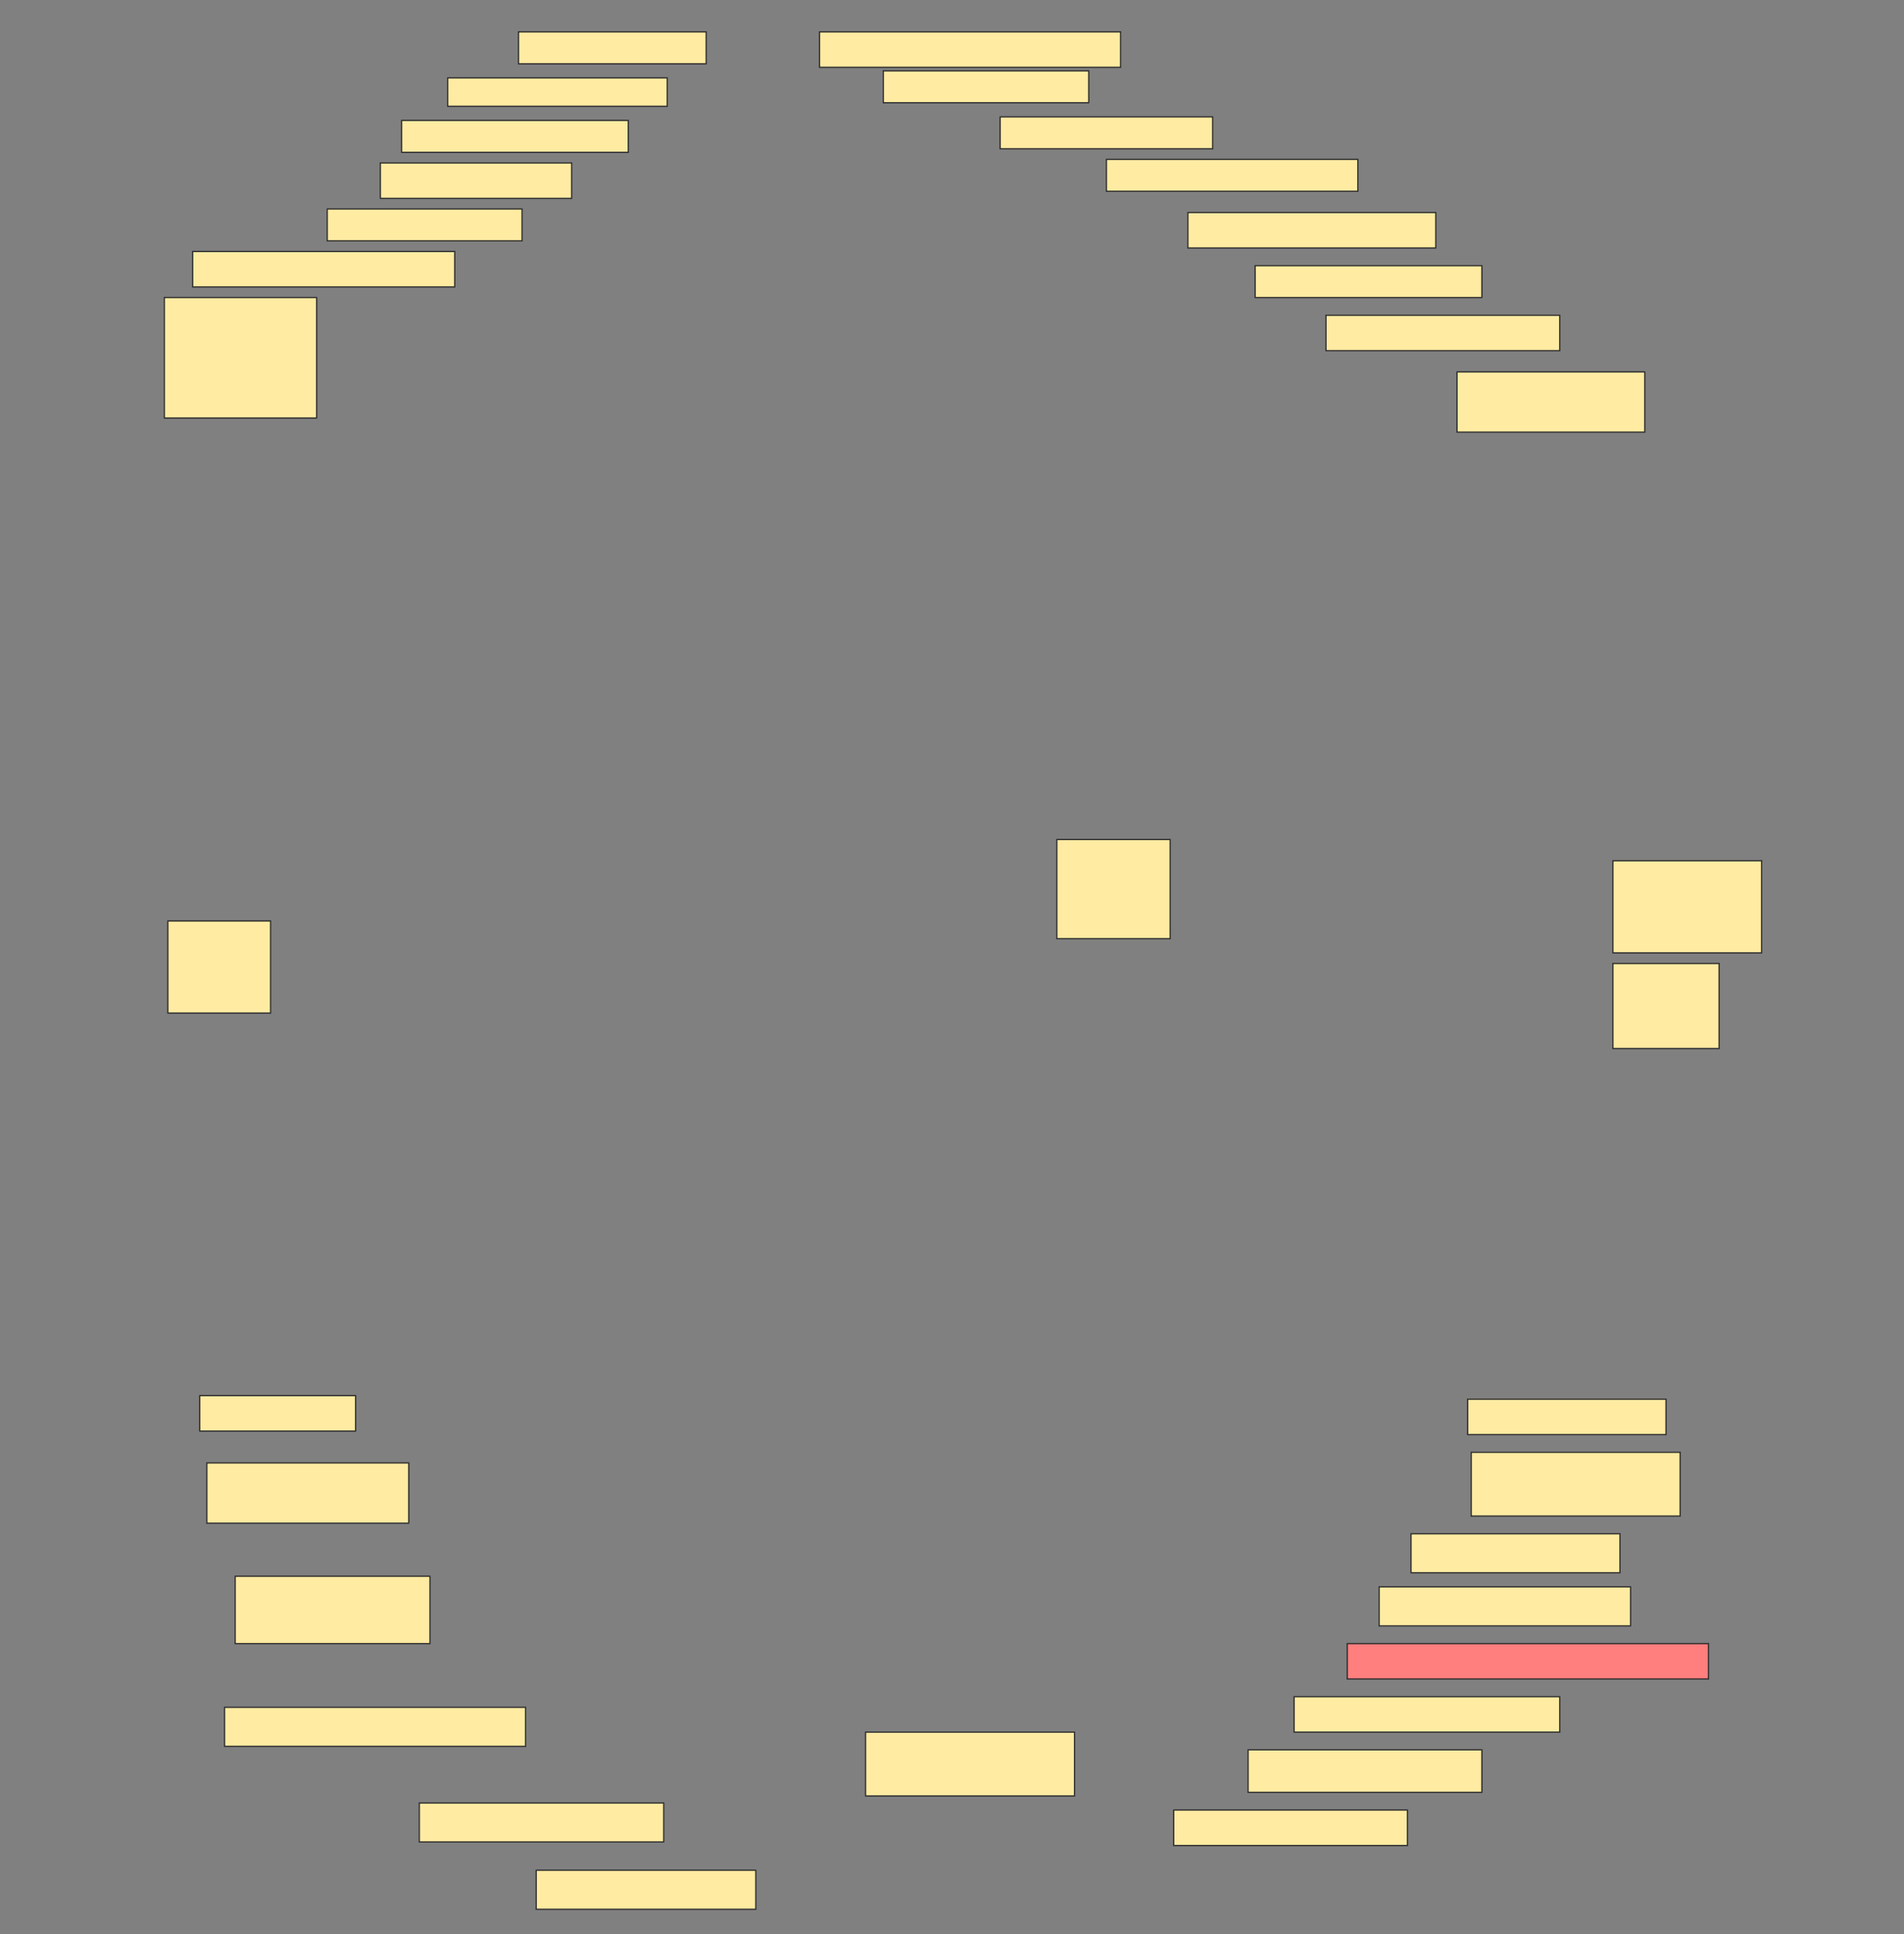 <svg height="1560" width="1536" xmlns="http://www.w3.org/2000/svg">
 <rect width="100%" height="100%" fill="#808080" stroke="none"/>
 <!-- Created with Image Occlusion Enhanced -->
 <g>
  <title>Labels</title>
 </g>
 <g>
  <title>Masks</title>
  <rect fill="#FFEBA2" height="25.714" id="c3b8906a526145c6b1046d3a44f9385f-ao-1" stroke="#2D2D2D" width="151.429" x="418.286" y="25.714"/>
  <rect fill="#FFEBA2" height="28.571" id="c3b8906a526145c6b1046d3a44f9385f-ao-2" stroke="#2D2D2D" width="242.857" x="661.143" y="25.714"/>
  <rect fill="#FFEBA2" height="22.857" id="c3b8906a526145c6b1046d3a44f9385f-ao-3" stroke="#2D2D2D" width="177.143" x="361.143" y="62.857"/>
  <rect fill="#FFEBA2" height="25.714" id="c3b8906a526145c6b1046d3a44f9385f-ao-4" stroke="#2D2D2D" width="165.714" x="712.572" y="57.143"/>
  <rect fill="#FFEBA2" height="25.714" id="c3b8906a526145c6b1046d3a44f9385f-ao-5" stroke="#2D2D2D" width="182.857" x="324" y="97.143"/>
  <rect fill="#FFEBA2" height="25.714" id="c3b8906a526145c6b1046d3a44f9385f-ao-6" stroke="#2D2D2D" width="171.429" x="806.857" y="94.286"/>
  <rect fill="#FFEBA2" height="28.571" id="c3b8906a526145c6b1046d3a44f9385f-ao-7" stroke="#2D2D2D" width="154.286" x="306.857" y="131.429"/>
  <rect fill="#FFEBA2" height="25.714" id="c3b8906a526145c6b1046d3a44f9385f-ao-8" stroke="#2D2D2D" width="202.857" x="892.572" y="128.571"/>
  <rect fill="#FFEBA2" height="25.714" id="c3b8906a526145c6b1046d3a44f9385f-ao-9" stroke="#2D2D2D" width="157.143" x="264" y="168.571"/>
  <rect fill="#FFEBA2" height="28.571" id="c3b8906a526145c6b1046d3a44f9385f-ao-10" stroke="#2D2D2D" width="200" x="958.286" y="171.429"/>
  <rect fill="#FFEBA2" height="28.571" id="c3b8906a526145c6b1046d3a44f9385f-ao-11" stroke="#2D2D2D" width="211.429" x="155.429" y="202.857"/>
  <rect fill="#FFEBA2" height="25.714" id="c3b8906a526145c6b1046d3a44f9385f-ao-12" stroke="#2D2D2D" width="182.857" x="1012.572" y="214.286"/>
  <rect fill="#FFEBA2" height="97.143" id="c3b8906a526145c6b1046d3a44f9385f-ao-13" stroke="#2D2D2D" width="122.857" x="132.571" y="240"/>
  <rect fill="#FFEBA2" height="28.571" id="c3b8906a526145c6b1046d3a44f9385f-ao-14" stroke="#2D2D2D" width="188.571" x="1069.714" y="254.286"/>
  <rect fill="#FFEBA2" height="48.571" id="c3b8906a526145c6b1046d3a44f9385f-ao-15" stroke="#2D2D2D" width="151.429" x="1175.429" y="300"/>
  <rect fill="#FFEBA2" height="74.286" id="c3b8906a526145c6b1046d3a44f9385f-ao-16" stroke="#2D2D2D" width="120" x="1301.143" y="694.286"/>
  <rect fill="#FFEBA2" height="80" id="c3b8906a526145c6b1046d3a44f9385f-ao-17" stroke="#2D2D2D" width="91.429" x="852.572" y="677.143"/>
  <rect fill="#FFEBA2" height="74.286" id="c3b8906a526145c6b1046d3a44f9385f-ao-18" stroke="#2D2D2D" width="82.857" x="135.429" y="742.857"/>
  <rect fill="#FFEBA2" height="68.571" id="c3b8906a526145c6b1046d3a44f9385f-ao-19" stroke="#2D2D2D" width="85.714" x="1301.143" y="777.143"/>
  <rect fill="#FFEBA2" height="28.571" id="c3b8906a526145c6b1046d3a44f9385f-ao-20" stroke="#2D2D2D" width="125.714" x="161.143" y="1125.714"/>
  <rect fill="#FFEBA2" height="28.571" id="c3b8906a526145c6b1046d3a44f9385f-ao-21" stroke="#2D2D2D" width="160" x="1184" y="1128.571"/>
  <rect fill="#FFEBA2" height="48.571" id="c3b8906a526145c6b1046d3a44f9385f-ao-22" stroke="#2D2D2D" width="162.857" x="166.857" y="1180"/>
  <rect fill="#FFEBA2" height="51.429" id="c3b8906a526145c6b1046d3a44f9385f-ao-23" stroke="#2D2D2D" width="168.571" x="1186.857" y="1171.429"/>
  <rect fill="#FFEBA2" height="31.429" id="c3b8906a526145c6b1046d3a44f9385f-ao-24" stroke="#2D2D2D" width="168.571" x="1138.286" y="1237.143"/>
  <rect fill="#FFEBA2" height="31.429" id="c3b8906a526145c6b1046d3a44f9385f-ao-25" stroke="#2D2D2D" width="202.857" x="1112.572" y="1280"/>
  <rect fill="#FFEBA2" height="54.286" id="c3b8906a526145c6b1046d3a44f9385f-ao-26" stroke="#2D2D2D" width="157.143" x="189.714" y="1271.429"/>
  <rect class="qshape" fill="#FF7E7E" height="28.571" id="c3b8906a526145c6b1046d3a44f9385f-ao-27" stroke="#2D2D2D" width="291.429" x="1086.857" y="1325.714"/>
  <rect fill="#FFEBA2" height="31.429" id="c3b8906a526145c6b1046d3a44f9385f-ao-28" stroke="#2D2D2D" width="242.857" x="181.143" y="1377.143"/>
  <rect fill="#FFEBA2" height="28.571" id="c3b8906a526145c6b1046d3a44f9385f-ao-29" stroke="#2D2D2D" width="214.286" x="1044" y="1368.571"/>
  <rect fill="#FFEBA2" height="34.286" id="c3b8906a526145c6b1046d3a44f9385f-ao-30" stroke="#2D2D2D" width="188.571" x="1006.857" y="1411.429"/>
  <rect fill="#FFEBA2" height="51.429" id="c3b8906a526145c6b1046d3a44f9385f-ao-31" stroke="#2D2D2D" width="168.571" x="698.286" y="1397.143"/>
  <rect fill="#FFEBA2" height="31.429" id="c3b8906a526145c6b1046d3a44f9385f-ao-32" stroke="#2D2D2D" width="197.143" x="338.286" y="1454.286"/>
  <rect fill="#FFEBA2" height="28.571" id="c3b8906a526145c6b1046d3a44f9385f-ao-33" stroke="#2D2D2D" width="188.571" x="946.857" y="1460"/>
  <rect fill="#FFEBA2" height="31.429" id="c3b8906a526145c6b1046d3a44f9385f-ao-34" stroke="#2D2D2D" width="177.143" x="432.572" y="1508.571"/>
 </g>
</svg>